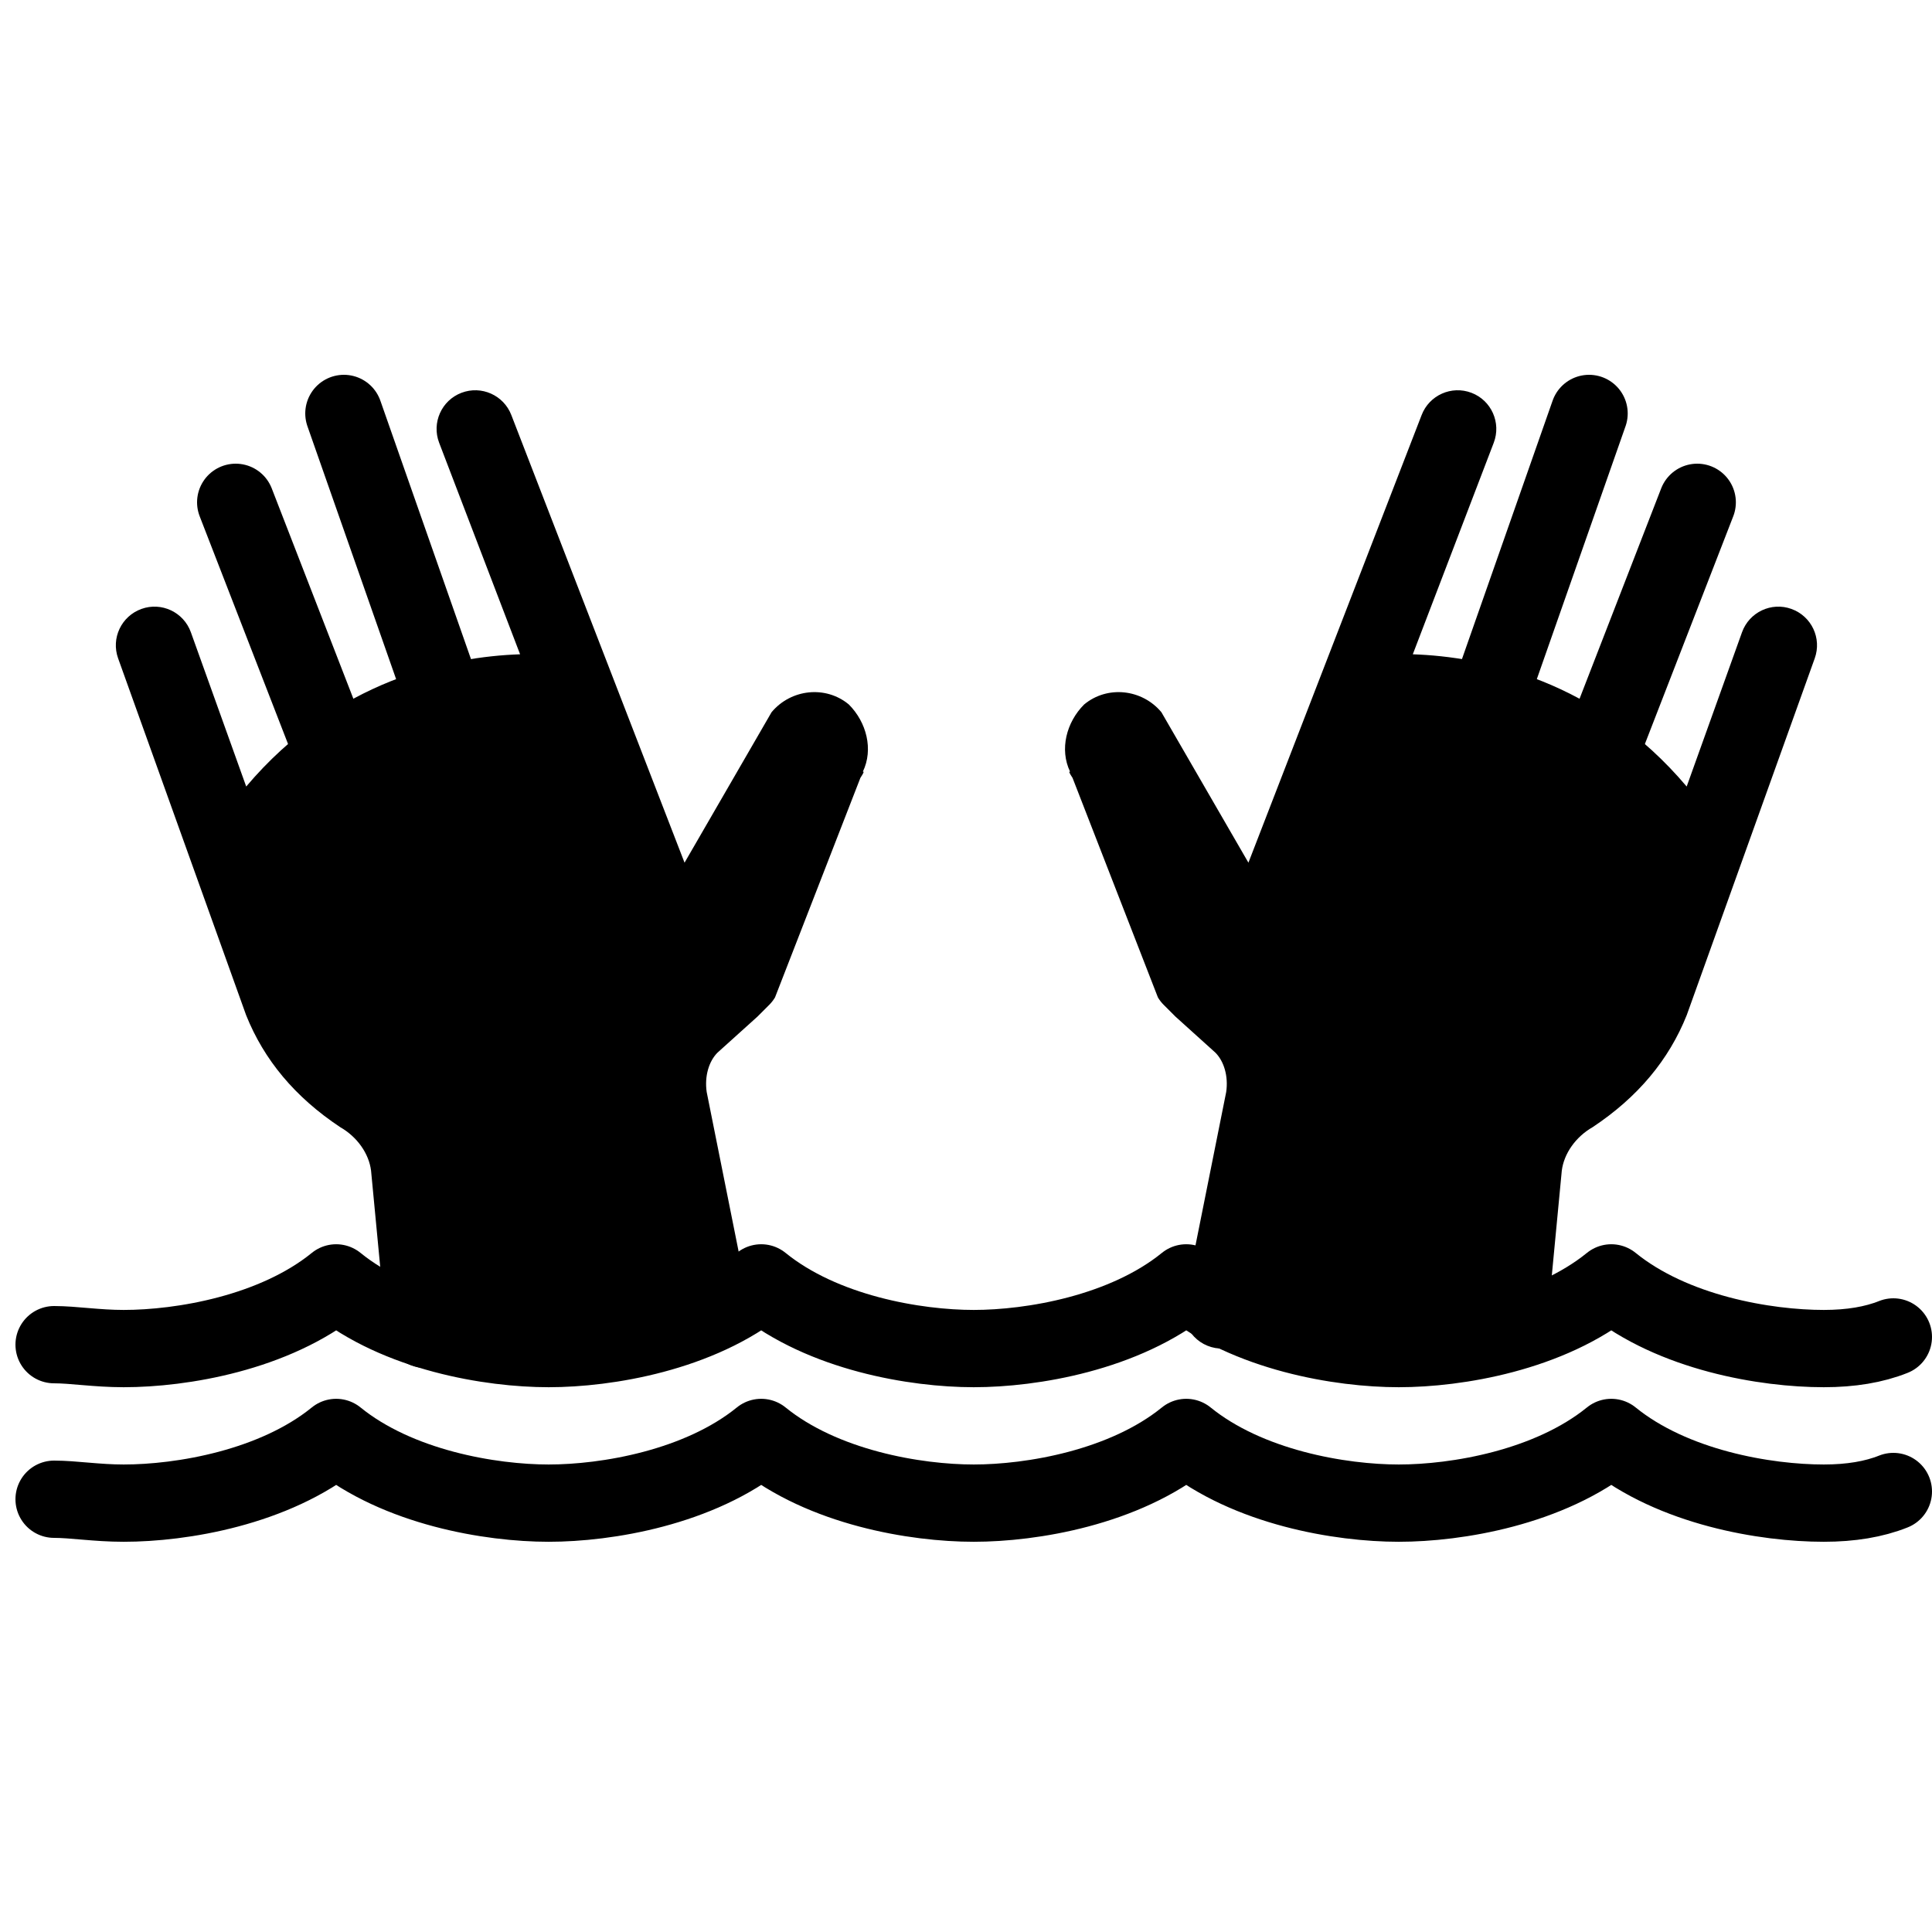 <?xml version="1.0" encoding="utf-8"?><!-- Generator: Adobe Illustrator 15.0.0, SVG Export Plug-In . SVG Version: 6.00 Build 0)  --><!DOCTYPE svg PUBLIC "-//W3C//DTD SVG 1.1//EN" "http://www.w3.org/Graphics/SVG/1.1/DTD/svg11.dtd"><svg xmlns="http://www.w3.org/2000/svg" xmlns:xlink="http://www.w3.org/1999/xlink" viewBox="0 0 50 50" width="50px" height="50px"><path fill="none" stroke="#000000" stroke-width="2" stroke-linecap="round" stroke-linejoin="round" stroke-miterlimit="10" d="M49,34.6c-0.5,0.2-1.1,0.301-1.8,0.301c-1.5,0-3.9-0.4-5.5-1.7c-1.601,1.3-4,1.7-5.5,1.7s-3.9-0.4-5.5-1.7c-1.601,1.3-4,1.7-5.5,1.7s-3.9-0.4-5.5-1.7c-1.6,1.3-4,1.7-5.5,1.7s-3.9-0.4-5.5-1.7c-1.6,1.3-4,1.7-5.5,1.7c-0.7,0-1.3-0.101-1.8-0.101"/><path fill="none" stroke="#000000" stroke-width="2" stroke-linecap="round" stroke-linejoin="round" stroke-miterlimit="10" d="M49,38.6c-0.5,0.2-1.1,0.301-1.8,0.301c-1.5,0-3.9-0.4-5.5-1.7c-1.601,1.3-4,1.7-5.5,1.7s-3.9-0.4-5.5-1.7c-1.601,1.3-4,1.7-5.5,1.7s-3.9-0.4-5.5-1.7c-1.6,1.3-4,1.7-5.5,1.7s-3.9-0.4-5.5-1.7c-1.6,1.3-4,1.7-5.5,1.7c-0.7,0-1.3-0.101-1.8-0.101"/><line fill="none" stroke="#000000" stroke-width="2" stroke-linecap="round" stroke-linejoin="round" stroke-miterlimit="10" x1="11.6" y1="18.4" x2="8.9" y2="10.7"/><line fill="none" stroke="#000000" stroke-width="2" stroke-linecap="round" stroke-linejoin="round" stroke-miterlimit="10" x1="8.7" y1="19.7" x2="6.1" y2="13"/><path d="M21.968,18.232c-0.6-0.5-1.5-0.4-2,0.2l-2.252,3.894l-4.482-11.583c-0.198-0.516-0.775-0.774-1.292-0.577c-0.516,0.197-0.774,0.776-0.577,1.292l2.095,5.475c-1.826,0.062-4.756,0.663-7.088,3.422l-1.432-3.992c-0.187-0.521-0.761-0.791-1.279-0.604c-0.52,0.187-0.791,0.759-0.604,1.279l3.313,9.235c0.463,1.156,1.262,2.118,2.432,2.896c0.445,0.254,0.746,0.687,0.801,1.127l0.4,4.2c0.049,0.517,0.483,0.905,0.995,0.905c0.022,0,0.045-0.001,0.068-0.002l7.4-0.5c0.287-0.02,0.552-0.162,0.727-0.391s0.243-0.521,0.186-0.804l-1.09-5.444c-0.059-0.409,0.057-0.793,0.279-1.017l1.037-0.935l0.302-0.302c0.058-0.058,0.108-0.123,0.15-0.192l2.21-5.683c0.087-0.131,0.1-0.172,0.063-0.159C22.609,19.396,22.426,18.69,21.968,18.232z"/><g><line fill="none" stroke="#000000" stroke-width="2" stroke-linecap="round" stroke-linejoin="round" stroke-miterlimit="10" x1="41.125" y1="10.7" x2="38.424" y2="18.4"/><line fill="none" stroke="#000000" stroke-width="2" stroke-linecap="round" stroke-linejoin="round" stroke-miterlimit="10" x1="43.924" y1="13" x2="41.324" y2="19.7"/><path d="M28.057,18.232c0.6-0.5,1.5-0.4,2,0.2l2.252,3.894l4.482-11.583c0.197-0.516,0.775-0.774,1.291-0.577s0.773,0.776,0.576,1.292l-2.095,5.475c1.826,0.062,4.756,0.663,7.088,3.422l1.432-3.992c0.187-0.521,0.761-0.791,1.278-0.604c0.521,0.187,0.791,0.759,0.604,1.279l-3.313,9.235c-0.463,1.156-1.262,2.118-2.432,2.896c-0.445,0.254-0.745,0.687-0.801,1.127l-0.4,4.2c-0.049,0.517-0.482,0.905-0.994,0.905c-0.022,0-0.045-0.001-0.068-0.002l-7.4-0.5c-0.287-0.02-0.552-0.162-0.727-0.391s-0.242-0.521-0.186-0.804l1.09-5.444c0.059-0.409-0.057-0.793-0.279-1.017l-1.036-0.935l-0.302-0.302c-0.059-0.058-0.108-0.123-0.15-0.192l-2.21-5.683c-0.087-0.131-0.101-0.172-0.063-0.159C27.416,19.396,27.598,18.69,28.057,18.232z"/></g></svg>
